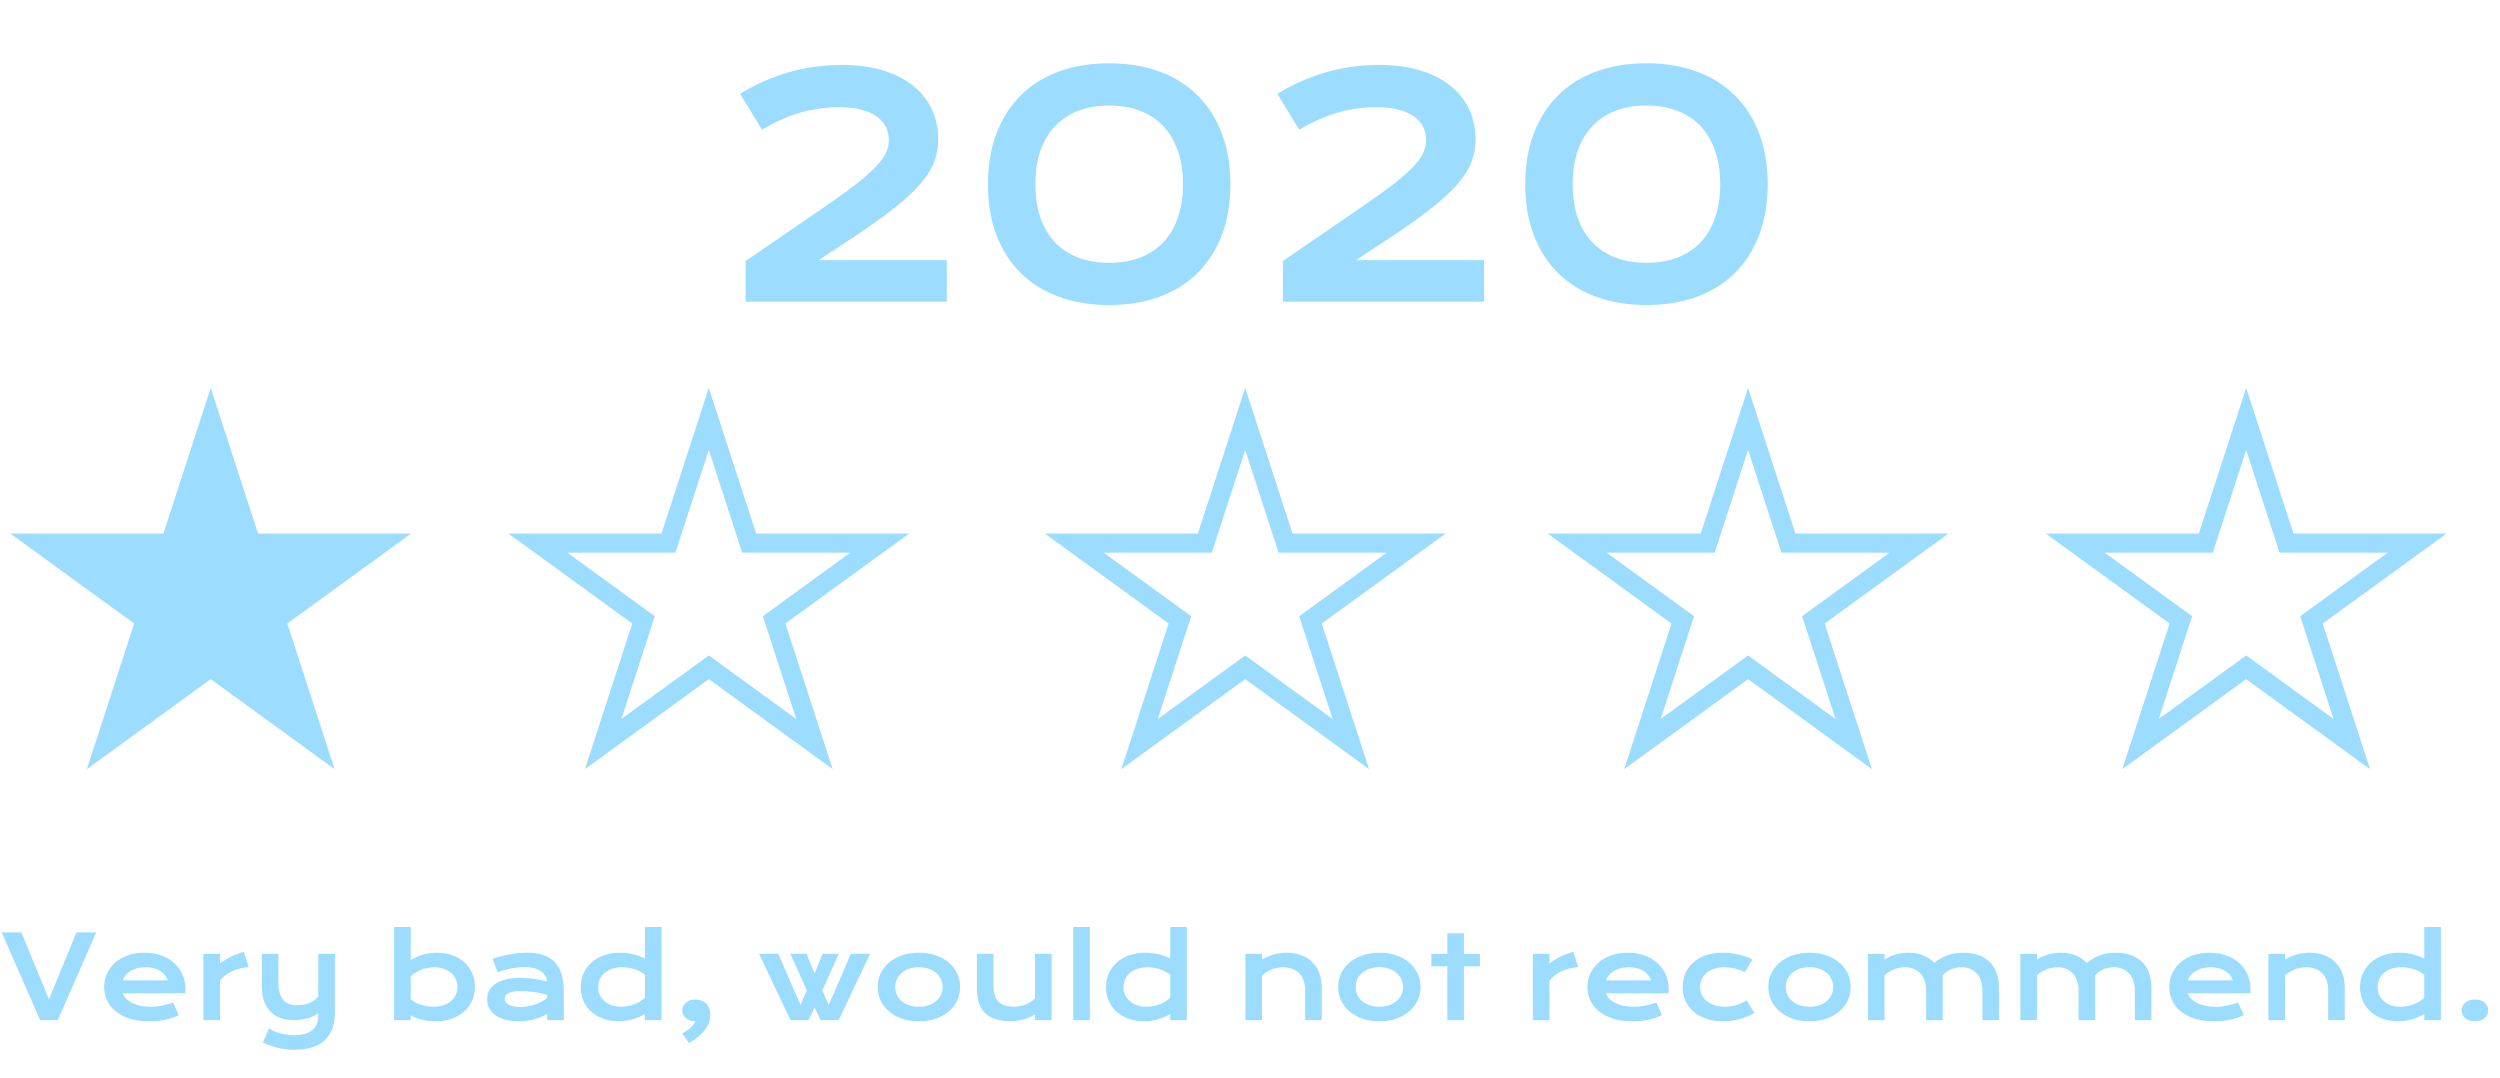 <svg width="522" height="225" viewBox="0 0 522 225" fill="none" xmlns="http://www.w3.org/2000/svg">
<path d="M155.688 54.5L172.906 42.688C175.49 40.917 177.604 39.375 179.25 38.062C180.896 36.75 182.188 35.583 183.125 34.562C184.062 33.521 184.708 32.583 185.062 31.75C185.417 30.917 185.594 30.083 185.594 29.25C185.594 28.292 185.396 27.396 185 26.562C184.604 25.729 183.979 25 183.125 24.375C182.292 23.75 181.208 23.26 179.875 22.906C178.562 22.552 176.99 22.375 175.156 22.375C172.49 22.375 169.833 22.75 167.188 23.5C164.542 24.25 161.844 25.448 159.094 27.094L154.531 19.594C157.594 17.698 160.906 16.219 164.469 15.156C168.052 14.094 171.812 13.562 175.75 13.562C179.188 13.562 182.167 13.979 184.688 14.812C187.229 15.625 189.323 16.74 190.969 18.156C192.635 19.573 193.875 21.219 194.688 23.094C195.5 24.969 195.906 26.958 195.906 29.062C195.906 30.688 195.635 32.24 195.094 33.719C194.552 35.198 193.604 36.729 192.25 38.312C190.896 39.896 189.062 41.604 186.75 43.438C184.458 45.25 181.562 47.312 178.062 49.625L170.938 54.312H197.688V63H155.688V54.5ZM206.281 38.469C206.281 34.531 206.875 31 208.062 27.875C209.25 24.75 210.938 22.104 213.125 19.938C215.312 17.75 217.969 16.083 221.094 14.938C224.219 13.792 227.719 13.219 231.594 13.219C235.469 13.219 238.969 13.792 242.094 14.938C245.219 16.083 247.875 17.75 250.062 19.938C252.25 22.104 253.938 24.75 255.125 27.875C256.312 31 256.906 34.531 256.906 38.469C256.906 42.406 256.312 45.938 255.125 49.062C253.938 52.188 252.25 54.833 250.062 57C247.875 59.167 245.219 60.823 242.094 61.969C238.969 63.115 235.469 63.688 231.594 63.688C227.719 63.688 224.219 63.115 221.094 61.969C217.969 60.823 215.312 59.167 213.125 57C210.938 54.833 209.25 52.188 208.062 49.062C206.875 45.938 206.281 42.406 206.281 38.469ZM216.188 38.438C216.188 41.104 216.542 43.458 217.25 45.5C217.979 47.542 219.01 49.26 220.344 50.656C221.677 52.031 223.292 53.083 225.188 53.812C227.083 54.521 229.219 54.875 231.594 54.875C233.969 54.875 236.104 54.521 238 53.812C239.896 53.083 241.51 52.031 242.844 50.656C244.177 49.26 245.198 47.542 245.906 45.5C246.635 43.458 247 41.104 247 38.438C247 35.792 246.635 33.458 245.906 31.438C245.198 29.396 244.177 27.677 242.844 26.281C241.51 24.885 239.896 23.833 238 23.125C236.104 22.396 233.969 22.031 231.594 22.031C229.219 22.031 227.083 22.396 225.188 23.125C223.292 23.833 221.677 24.885 220.344 26.281C219.01 27.677 217.979 29.396 217.25 31.438C216.542 33.458 216.188 35.792 216.188 38.438ZM267.875 54.5L285.094 42.688C287.677 40.917 289.792 39.375 291.438 38.062C293.083 36.75 294.375 35.583 295.312 34.562C296.25 33.521 296.896 32.583 297.25 31.75C297.604 30.917 297.781 30.083 297.781 29.25C297.781 28.292 297.583 27.396 297.188 26.562C296.792 25.729 296.167 25 295.312 24.375C294.479 23.75 293.396 23.26 292.062 22.906C290.75 22.552 289.177 22.375 287.344 22.375C284.677 22.375 282.021 22.75 279.375 23.5C276.729 24.25 274.031 25.448 271.281 27.094L266.719 19.594C269.781 17.698 273.094 16.219 276.656 15.156C280.24 14.094 284 13.562 287.938 13.562C291.375 13.562 294.354 13.979 296.875 14.812C299.417 15.625 301.51 16.74 303.156 18.156C304.823 19.573 306.062 21.219 306.875 23.094C307.688 24.969 308.094 26.958 308.094 29.062C308.094 30.688 307.823 32.24 307.281 33.719C306.74 35.198 305.792 36.729 304.438 38.312C303.083 39.896 301.25 41.604 298.938 43.438C296.646 45.25 293.75 47.312 290.25 49.625L283.125 54.312H309.875V63H267.875V54.5ZM318.469 38.469C318.469 34.531 319.062 31 320.25 27.875C321.438 24.75 323.125 22.104 325.312 19.938C327.5 17.75 330.156 16.083 333.281 14.938C336.406 13.792 339.906 13.219 343.781 13.219C347.656 13.219 351.156 13.792 354.281 14.938C357.406 16.083 360.062 17.75 362.25 19.938C364.438 22.104 366.125 24.75 367.312 27.875C368.5 31 369.094 34.531 369.094 38.469C369.094 42.406 368.5 45.938 367.312 49.062C366.125 52.188 364.438 54.833 362.25 57C360.062 59.167 357.406 60.823 354.281 61.969C351.156 63.115 347.656 63.688 343.781 63.688C339.906 63.688 336.406 63.115 333.281 61.969C330.156 60.823 327.5 59.167 325.312 57C323.125 54.833 321.438 52.188 320.25 49.062C319.062 45.938 318.469 42.406 318.469 38.469ZM328.375 38.438C328.375 41.104 328.729 43.458 329.438 45.5C330.167 47.542 331.198 49.26 332.531 50.656C333.865 52.031 335.479 53.083 337.375 53.812C339.271 54.521 341.406 54.875 343.781 54.875C346.156 54.875 348.292 54.521 350.188 53.812C352.083 53.083 353.698 52.031 355.031 50.656C356.365 49.26 357.385 47.542 358.094 45.5C358.823 43.458 359.188 41.104 359.188 38.438C359.188 35.792 358.823 33.458 358.094 31.438C357.385 29.396 356.365 27.677 355.031 26.281C353.698 24.885 352.083 23.833 350.188 23.125C348.292 22.396 346.156 22.031 343.781 22.031C341.406 22.031 339.271 22.396 337.375 23.125C335.479 23.833 333.865 24.885 332.531 26.281C331.198 27.677 330.167 29.396 329.438 31.438C328.729 33.458 328.375 35.792 328.375 38.438ZM0.352 194.684H4.465L10.219 208.652L15.973 194.684H20.086L12.059 213H8.379L0.352 194.684ZM21.75 206.039C21.75 205.102 21.941 204.207 22.324 203.355C22.707 202.496 23.258 201.738 23.977 201.082C24.695 200.426 25.574 199.902 26.613 199.512C27.66 199.121 28.848 198.926 30.176 198.926C31.496 198.926 32.684 199.125 33.738 199.523C34.801 199.914 35.699 200.453 36.434 201.141C37.176 201.828 37.742 202.637 38.133 203.566C38.531 204.496 38.73 205.492 38.73 206.555C38.73 206.688 38.727 206.832 38.719 206.988C38.719 207.137 38.711 207.273 38.695 207.398H25.617C25.766 207.812 26.004 208.191 26.332 208.535C26.668 208.879 27.086 209.176 27.586 209.426C28.086 209.676 28.664 209.871 29.32 210.012C29.977 210.145 30.703 210.211 31.5 210.211C32.297 210.211 33.09 210.129 33.879 209.965C34.668 209.793 35.422 209.578 36.141 209.32L37.312 211.969C36.859 212.18 36.398 212.367 35.93 212.531C35.469 212.688 34.984 212.82 34.477 212.93C33.977 213.031 33.449 213.109 32.895 213.164C32.348 213.219 31.77 213.246 31.16 213.246C29.605 213.246 28.242 213.059 27.07 212.684C25.898 212.309 24.918 211.797 24.129 211.148C23.34 210.5 22.746 209.738 22.348 208.863C21.949 207.988 21.75 207.047 21.75 206.039ZM35.051 204.691C34.926 204.309 34.73 203.953 34.465 203.625C34.207 203.289 33.883 203 33.492 202.758C33.102 202.508 32.648 202.312 32.133 202.172C31.617 202.031 31.051 201.961 30.434 201.961C29.777 201.961 29.18 202.035 28.641 202.184C28.102 202.332 27.629 202.531 27.223 202.781C26.816 203.031 26.477 203.32 26.203 203.648C25.938 203.977 25.742 204.324 25.617 204.691H35.051ZM42.469 199.172H45.938V201.164C46.703 200.594 47.512 200.102 48.363 199.688C49.215 199.273 50.062 198.957 50.906 198.738L51.926 201.914C50.59 202.047 49.414 202.348 48.398 202.816C47.391 203.277 46.57 203.93 45.938 204.773V213H42.469V199.172ZM56.168 214.734C56.527 214.969 56.918 215.176 57.34 215.355C57.762 215.535 58.199 215.684 58.652 215.801C59.113 215.918 59.582 216.004 60.059 216.059C60.535 216.121 61.008 216.152 61.477 216.152C63.07 216.152 64.297 215.809 65.156 215.121C66.023 214.441 66.457 213.418 66.457 212.051V211.582C66.152 211.793 65.809 211.988 65.426 212.168C65.051 212.34 64.644 212.488 64.207 212.613C63.777 212.738 63.32 212.836 62.836 212.906C62.359 212.969 61.875 213 61.383 213C60.328 213 59.383 212.848 58.547 212.543C57.719 212.23 57.016 211.777 56.438 211.184C55.867 210.582 55.43 209.844 55.125 208.969C54.82 208.094 54.668 207.094 54.668 205.969V199.172H58.125V205.008C58.125 206.68 58.441 207.914 59.074 208.711C59.715 209.5 60.723 209.895 62.098 209.895C63.066 209.895 63.922 209.727 64.664 209.391C65.414 209.047 66.012 208.609 66.457 208.078V199.172H69.926V211.418C69.926 212.738 69.738 213.883 69.363 214.852C68.988 215.828 68.441 216.637 67.723 217.277C67.012 217.918 66.137 218.395 65.098 218.707C64.059 219.027 62.879 219.188 61.559 219.188C60.27 219.188 59.066 219.051 57.949 218.777C56.832 218.504 55.809 218.133 54.879 217.664L56.168 214.734ZM82.289 193.559H85.758V200.473C86.062 200.262 86.422 200.062 86.836 199.875C87.25 199.688 87.695 199.523 88.172 199.383C88.648 199.242 89.141 199.133 89.648 199.055C90.156 198.969 90.664 198.926 91.172 198.926C92.344 198.926 93.418 199.098 94.394 199.441C95.379 199.785 96.223 200.27 96.926 200.895C97.629 201.52 98.176 202.27 98.566 203.145C98.965 204.012 99.164 204.973 99.164 206.027C99.164 207.129 98.957 208.125 98.543 209.016C98.129 209.898 97.555 210.656 96.82 211.289C96.094 211.914 95.227 212.398 94.219 212.742C93.219 213.078 92.133 213.246 90.961 213.246C90.461 213.246 89.965 213.215 89.473 213.152C88.988 213.09 88.519 213.004 88.066 212.895C87.621 212.785 87.199 212.656 86.801 212.508C86.41 212.352 86.062 212.184 85.758 212.004V213H82.289V193.559ZM85.758 208.652C86.109 208.934 86.481 209.172 86.871 209.367C87.262 209.562 87.66 209.723 88.066 209.848C88.473 209.973 88.883 210.066 89.297 210.129C89.711 210.184 90.113 210.211 90.504 210.211C91.301 210.211 92.008 210.105 92.625 209.895C93.25 209.676 93.773 209.379 94.195 209.004C94.625 208.629 94.953 208.188 95.18 207.68C95.406 207.172 95.519 206.621 95.519 206.027C95.519 205.473 95.406 204.949 95.18 204.457C94.961 203.965 94.641 203.535 94.219 203.168C93.805 202.793 93.301 202.5 92.707 202.289C92.121 202.07 91.461 201.961 90.727 201.961C90.258 201.961 89.789 202.008 89.32 202.102C88.852 202.188 88.398 202.312 87.961 202.477C87.531 202.641 87.125 202.84 86.742 203.074C86.367 203.309 86.039 203.57 85.758 203.859V208.652ZM101.719 208.641C101.719 207.977 101.863 207.371 102.152 206.824C102.441 206.277 102.875 205.809 103.453 205.418C104.031 205.02 104.75 204.715 105.609 204.504C106.477 204.285 107.484 204.176 108.633 204.176C109.484 204.176 110.379 204.238 111.316 204.363C112.262 204.488 113.234 204.68 114.234 204.938C114.195 204.5 114.062 204.098 113.836 203.73C113.609 203.355 113.293 203.035 112.887 202.77C112.488 202.496 112.004 202.285 111.434 202.137C110.871 201.988 110.23 201.914 109.512 201.914C109.121 201.914 108.691 201.938 108.223 201.984C107.754 202.031 107.27 202.102 106.77 202.195C106.27 202.289 105.773 202.406 105.281 202.547C104.797 202.688 104.344 202.855 103.922 203.051L102.867 200.203C103.391 200.016 103.949 199.844 104.543 199.688C105.145 199.531 105.758 199.398 106.383 199.289C107.008 199.172 107.633 199.082 108.258 199.02C108.883 198.957 109.488 198.926 110.074 198.926C112.66 198.926 114.582 199.586 115.84 200.906C117.098 202.227 117.727 204.25 117.727 206.977V213H114.258V211.699C113.898 211.91 113.504 212.109 113.074 212.297C112.652 212.484 112.191 212.648 111.691 212.789C111.191 212.93 110.652 213.039 110.074 213.117C109.504 213.203 108.898 213.246 108.258 213.246C107.18 213.246 106.23 213.129 105.41 212.895C104.598 212.66 103.918 212.336 103.371 211.922C102.824 211.508 102.41 211.023 102.129 210.469C101.855 209.906 101.719 209.297 101.719 208.641ZM105.375 208.523C105.375 208.75 105.434 208.969 105.551 209.18C105.668 209.383 105.855 209.566 106.113 209.73C106.371 209.887 106.699 210.016 107.098 210.117C107.504 210.211 107.992 210.258 108.562 210.258C109.172 210.258 109.762 210.203 110.332 210.094C110.902 209.984 111.434 209.84 111.926 209.66C112.418 209.48 112.863 209.273 113.262 209.039C113.66 208.805 113.992 208.562 114.258 208.312V207.703C113.727 207.555 113.199 207.43 112.676 207.328C112.16 207.227 111.664 207.148 111.188 207.094C110.719 207.031 110.273 206.988 109.852 206.965C109.438 206.941 109.074 206.93 108.762 206.93C108.113 206.93 107.574 206.973 107.145 207.059C106.715 207.145 106.367 207.262 106.102 207.41C105.836 207.551 105.648 207.719 105.539 207.914C105.43 208.109 105.375 208.312 105.375 208.523ZM121.254 206.145C121.254 205.043 121.461 204.051 121.875 203.168C122.289 202.277 122.859 201.52 123.586 200.895C124.32 200.262 125.188 199.777 126.188 199.441C127.195 199.098 128.285 198.926 129.457 198.926C129.957 198.926 130.449 198.957 130.934 199.02C131.426 199.082 131.895 199.168 132.34 199.277C132.793 199.387 133.215 199.52 133.605 199.676C134.004 199.824 134.355 199.988 134.66 200.168V193.559H138.129V213H134.66V211.699C134.355 211.91 133.996 212.109 133.582 212.297C133.168 212.484 132.723 212.648 132.246 212.789C131.77 212.93 131.273 213.039 130.758 213.117C130.25 213.203 129.746 213.246 129.246 213.246C128.074 213.246 126.996 213.074 126.012 212.73C125.035 212.387 124.195 211.902 123.492 211.277C122.789 210.652 122.238 209.906 121.84 209.039C121.449 208.164 121.254 207.199 121.254 206.145ZM124.898 206.145C124.898 206.699 125.008 207.223 125.227 207.715C125.453 208.207 125.773 208.641 126.188 209.016C126.609 209.383 127.113 209.676 127.699 209.895C128.293 210.105 128.957 210.211 129.691 210.211C130.16 210.211 130.629 210.168 131.098 210.082C131.566 209.988 132.016 209.859 132.445 209.695C132.883 209.531 133.289 209.332 133.664 209.098C134.047 208.863 134.379 208.602 134.66 208.312V203.52C134.309 203.238 133.938 203 133.547 202.805C133.156 202.609 132.758 202.449 132.352 202.324C131.945 202.199 131.535 202.109 131.121 202.055C130.707 201.992 130.305 201.961 129.914 201.961C129.117 201.961 128.406 202.07 127.781 202.289C127.164 202.5 126.641 202.793 126.211 203.168C125.789 203.543 125.465 203.984 125.238 204.492C125.012 205 124.898 205.551 124.898 206.145ZM142.453 210.961C142.453 210.648 142.52 210.355 142.652 210.082C142.785 209.809 142.969 209.57 143.203 209.367C143.445 209.156 143.734 208.992 144.07 208.875C144.414 208.758 144.797 208.699 145.219 208.699C145.672 208.699 146.086 208.773 146.461 208.922C146.844 209.062 147.172 209.27 147.445 209.543C147.719 209.816 147.93 210.152 148.078 210.551C148.234 210.941 148.312 211.383 148.312 211.875C148.312 212.984 147.93 214.047 147.164 215.062C146.406 216.086 145.301 216.992 143.848 217.781L142.441 215.789C142.824 215.586 143.16 215.383 143.449 215.18C143.738 214.984 143.992 214.785 144.211 214.582C144.43 214.379 144.617 214.168 144.773 213.949C144.938 213.73 145.082 213.496 145.207 213.246C144.793 213.246 144.414 213.184 144.07 213.059C143.734 212.941 143.445 212.781 143.203 212.578C142.961 212.375 142.773 212.137 142.641 211.863C142.516 211.582 142.453 211.281 142.453 210.961ZM158.496 199.16H162.516L166.113 207.48L167.168 209.812L168.457 206.789L165.035 199.16H168.41L170.086 203.262L171.762 199.16H175.137L171.703 206.789L173.004 209.812L174.059 207.48L177.656 199.16H181.676L175.125 213H171.352L170.086 210.328L168.82 213H165.047L158.496 199.16ZM183.27 206.086C183.27 205.094 183.469 204.164 183.867 203.297C184.273 202.43 184.848 201.672 185.59 201.023C186.34 200.375 187.242 199.863 188.297 199.488C189.359 199.113 190.551 198.926 191.871 198.926C193.191 198.926 194.379 199.113 195.434 199.488C196.496 199.863 197.398 200.375 198.141 201.023C198.891 201.672 199.465 202.43 199.863 203.297C200.27 204.164 200.473 205.094 200.473 206.086C200.473 207.078 200.27 208.008 199.863 208.875C199.465 209.742 198.891 210.5 198.141 211.148C197.398 211.797 196.496 212.309 195.434 212.684C194.379 213.059 193.191 213.246 191.871 213.246C190.551 213.246 189.359 213.059 188.297 212.684C187.242 212.309 186.34 211.797 185.59 211.148C184.848 210.5 184.273 209.742 183.867 208.875C183.469 208.008 183.27 207.078 183.27 206.086ZM186.914 206.086C186.914 206.641 187.023 207.168 187.242 207.668C187.469 208.16 187.793 208.598 188.215 208.98C188.645 209.355 189.164 209.656 189.773 209.883C190.391 210.102 191.09 210.211 191.871 210.211C192.652 210.211 193.348 210.102 193.957 209.883C194.574 209.656 195.094 209.355 195.516 208.98C195.945 208.598 196.27 208.16 196.488 207.668C196.715 207.168 196.828 206.641 196.828 206.086C196.828 205.531 196.715 205.004 196.488 204.504C196.27 204.004 195.945 203.566 195.516 203.191C195.094 202.809 194.574 202.508 193.957 202.289C193.348 202.062 192.652 201.949 191.871 201.949C191.09 201.949 190.391 202.062 189.773 202.289C189.164 202.508 188.645 202.809 188.215 203.191C187.793 203.566 187.469 204.004 187.242 204.504C187.023 205.004 186.914 205.531 186.914 206.086ZM203.977 199.16H207.434V205.91C207.434 206.551 207.504 207.137 207.645 207.668C207.785 208.191 208.023 208.641 208.359 209.016C208.703 209.391 209.156 209.684 209.719 209.895C210.289 210.098 210.996 210.199 211.84 210.199C212.238 210.199 212.641 210.156 213.047 210.07C213.461 209.984 213.855 209.867 214.23 209.719C214.605 209.562 214.953 209.379 215.273 209.168C215.602 208.957 215.883 208.727 216.117 208.477V199.16H219.586V213H216.117V211.816C215.266 212.324 214.41 212.688 213.551 212.906C212.691 213.125 211.875 213.234 211.102 213.234C209.836 213.234 208.75 213.082 207.844 212.777C206.945 212.473 206.207 212.031 205.629 211.453C205.059 210.867 204.641 210.152 204.375 209.309C204.109 208.457 203.977 207.488 203.977 206.402V199.16ZM224.086 193.559H227.555V213H224.086V193.559ZM230.941 206.145C230.941 205.043 231.148 204.051 231.562 203.168C231.977 202.277 232.547 201.52 233.273 200.895C234.008 200.262 234.875 199.777 235.875 199.441C236.883 199.098 237.973 198.926 239.145 198.926C239.645 198.926 240.137 198.957 240.621 199.02C241.113 199.082 241.582 199.168 242.027 199.277C242.48 199.387 242.902 199.52 243.293 199.676C243.691 199.824 244.043 199.988 244.348 200.168V193.559H247.816V213H244.348V211.699C244.043 211.91 243.684 212.109 243.27 212.297C242.855 212.484 242.41 212.648 241.934 212.789C241.457 212.93 240.961 213.039 240.445 213.117C239.938 213.203 239.434 213.246 238.934 213.246C237.762 213.246 236.684 213.074 235.699 212.73C234.723 212.387 233.883 211.902 233.18 211.277C232.477 210.652 231.926 209.906 231.527 209.039C231.137 208.164 230.941 207.199 230.941 206.145ZM234.586 206.145C234.586 206.699 234.695 207.223 234.914 207.715C235.141 208.207 235.461 208.641 235.875 209.016C236.297 209.383 236.801 209.676 237.387 209.895C237.98 210.105 238.645 210.211 239.379 210.211C239.848 210.211 240.316 210.168 240.785 210.082C241.254 209.988 241.703 209.859 242.133 209.695C242.57 209.531 242.977 209.332 243.352 209.098C243.734 208.863 244.066 208.602 244.348 208.312V203.52C243.996 203.238 243.625 203 243.234 202.805C242.844 202.609 242.445 202.449 242.039 202.324C241.633 202.199 241.223 202.109 240.809 202.055C240.395 201.992 239.992 201.961 239.602 201.961C238.805 201.961 238.094 202.07 237.469 202.289C236.852 202.5 236.328 202.793 235.898 203.168C235.477 203.543 235.152 203.984 234.926 204.492C234.699 205 234.586 205.551 234.586 206.145ZM260.039 199.172H263.508V200.344C264.43 199.82 265.309 199.453 266.145 199.242C266.988 199.031 267.812 198.926 268.617 198.926C269.672 198.926 270.648 199.082 271.547 199.395C272.445 199.699 273.223 200.156 273.879 200.766C274.535 201.375 275.047 202.137 275.414 203.051C275.789 203.957 275.977 205.008 275.977 206.203V213H272.52V206.766C272.52 206.008 272.41 205.332 272.191 204.738C271.98 204.137 271.672 203.633 271.266 203.227C270.867 202.812 270.379 202.5 269.801 202.289C269.23 202.07 268.59 201.961 267.879 201.961C267.504 201.961 267.117 202 266.719 202.078C266.328 202.156 265.941 202.27 265.559 202.418C265.184 202.559 264.82 202.738 264.469 202.957C264.117 203.168 263.797 203.41 263.508 203.684V213H260.039V199.172ZM279.41 206.086C279.41 205.094 279.609 204.164 280.008 203.297C280.414 202.43 280.988 201.672 281.73 201.023C282.48 200.375 283.383 199.863 284.438 199.488C285.5 199.113 286.691 198.926 288.012 198.926C289.332 198.926 290.52 199.113 291.574 199.488C292.637 199.863 293.539 200.375 294.281 201.023C295.031 201.672 295.605 202.43 296.004 203.297C296.41 204.164 296.613 205.094 296.613 206.086C296.613 207.078 296.41 208.008 296.004 208.875C295.605 209.742 295.031 210.5 294.281 211.148C293.539 211.797 292.637 212.309 291.574 212.684C290.52 213.059 289.332 213.246 288.012 213.246C286.691 213.246 285.5 213.059 284.438 212.684C283.383 212.309 282.48 211.797 281.73 211.148C280.988 210.5 280.414 209.742 280.008 208.875C279.609 208.008 279.41 207.078 279.41 206.086ZM283.055 206.086C283.055 206.641 283.164 207.168 283.383 207.668C283.609 208.16 283.934 208.598 284.355 208.98C284.785 209.355 285.305 209.656 285.914 209.883C286.531 210.102 287.23 210.211 288.012 210.211C288.793 210.211 289.488 210.102 290.098 209.883C290.715 209.656 291.234 209.355 291.656 208.98C292.086 208.598 292.41 208.16 292.629 207.668C292.855 207.168 292.969 206.641 292.969 206.086C292.969 205.531 292.855 205.004 292.629 204.504C292.41 204.004 292.086 203.566 291.656 203.191C291.234 202.809 290.715 202.508 290.098 202.289C289.488 202.062 288.793 201.949 288.012 201.949C287.23 201.949 286.531 202.062 285.914 202.289C285.305 202.508 284.785 202.809 284.355 203.191C283.934 203.566 283.609 204.004 283.383 204.504C283.164 205.004 283.055 205.531 283.055 206.086ZM302.203 201.773H298.863V199.172H302.203V194.871H305.672V199.172H309.012V201.773H305.672V213H302.203V201.773ZM320.062 199.172H323.531V201.164C324.297 200.594 325.105 200.102 325.957 199.688C326.809 199.273 327.656 198.957 328.5 198.738L329.52 201.914C328.184 202.047 327.008 202.348 325.992 202.816C324.984 203.277 324.164 203.93 323.531 204.773V213H320.062V199.172ZM331.453 206.039C331.453 205.102 331.645 204.207 332.027 203.355C332.41 202.496 332.961 201.738 333.68 201.082C334.398 200.426 335.277 199.902 336.316 199.512C337.363 199.121 338.551 198.926 339.879 198.926C341.199 198.926 342.387 199.125 343.441 199.523C344.504 199.914 345.402 200.453 346.137 201.141C346.879 201.828 347.445 202.637 347.836 203.566C348.234 204.496 348.434 205.492 348.434 206.555C348.434 206.688 348.43 206.832 348.422 206.988C348.422 207.137 348.414 207.273 348.398 207.398H335.32C335.469 207.812 335.707 208.191 336.035 208.535C336.371 208.879 336.789 209.176 337.289 209.426C337.789 209.676 338.367 209.871 339.023 210.012C339.68 210.145 340.406 210.211 341.203 210.211C342 210.211 342.793 210.129 343.582 209.965C344.371 209.793 345.125 209.578 345.844 209.32L347.016 211.969C346.562 212.18 346.102 212.367 345.633 212.531C345.172 212.688 344.688 212.82 344.18 212.93C343.68 213.031 343.152 213.109 342.598 213.164C342.051 213.219 341.473 213.246 340.863 213.246C339.309 213.246 337.945 213.059 336.773 212.684C335.602 212.309 334.621 211.797 333.832 211.148C333.043 210.5 332.449 209.738 332.051 208.863C331.652 207.988 331.453 207.047 331.453 206.039ZM344.754 204.691C344.629 204.309 344.434 203.953 344.168 203.625C343.91 203.289 343.586 203 343.195 202.758C342.805 202.508 342.352 202.312 341.836 202.172C341.32 202.031 340.754 201.961 340.137 201.961C339.48 201.961 338.883 202.035 338.344 202.184C337.805 202.332 337.332 202.531 336.926 202.781C336.52 203.031 336.18 203.32 335.906 203.648C335.641 203.977 335.445 204.324 335.32 204.691H344.754ZM351.34 206.121C351.34 205.105 351.523 204.16 351.891 203.285C352.266 202.402 352.809 201.641 353.52 201C354.238 200.352 355.113 199.844 356.145 199.477C357.184 199.109 358.367 198.926 359.695 198.926C360.273 198.926 360.855 198.961 361.441 199.031C362.027 199.102 362.59 199.203 363.129 199.336C363.676 199.461 364.188 199.613 364.664 199.793C365.141 199.965 365.555 200.156 365.906 200.367L364.301 202.98C363.543 202.629 362.824 202.371 362.145 202.207C361.473 202.043 360.789 201.961 360.094 201.961C359.297 201.961 358.582 202.066 357.949 202.277C357.316 202.48 356.777 202.77 356.332 203.145C355.895 203.512 355.559 203.949 355.324 204.457C355.098 204.957 354.984 205.504 354.984 206.098C354.984 206.691 355.105 207.242 355.348 207.75C355.598 208.25 355.945 208.684 356.391 209.051C356.844 209.41 357.387 209.695 358.02 209.906C358.66 210.109 359.371 210.211 360.152 210.211C361.012 210.211 361.82 210.09 362.578 209.848C363.344 209.605 364.055 209.281 364.711 208.875L366.316 211.488C365.902 211.738 365.453 211.973 364.969 212.191C364.484 212.402 363.965 212.586 363.41 212.742C362.863 212.898 362.285 213.02 361.676 213.105C361.074 213.199 360.449 213.246 359.801 213.246C358.48 213.246 357.297 213.066 356.25 212.707C355.203 212.348 354.316 211.852 353.59 211.219C352.863 210.578 352.305 209.824 351.914 208.957C351.531 208.09 351.34 207.145 351.34 206.121ZM369.223 206.086C369.223 205.094 369.422 204.164 369.82 203.297C370.227 202.43 370.801 201.672 371.543 201.023C372.293 200.375 373.195 199.863 374.25 199.488C375.312 199.113 376.504 198.926 377.824 198.926C379.145 198.926 380.332 199.113 381.387 199.488C382.449 199.863 383.352 200.375 384.094 201.023C384.844 201.672 385.418 202.43 385.816 203.297C386.223 204.164 386.426 205.094 386.426 206.086C386.426 207.078 386.223 208.008 385.816 208.875C385.418 209.742 384.844 210.5 384.094 211.148C383.352 211.797 382.449 212.309 381.387 212.684C380.332 213.059 379.145 213.246 377.824 213.246C376.504 213.246 375.312 213.059 374.25 212.684C373.195 212.309 372.293 211.797 371.543 211.148C370.801 210.5 370.227 209.742 369.82 208.875C369.422 208.008 369.223 207.078 369.223 206.086ZM372.867 206.086C372.867 206.641 372.977 207.168 373.195 207.668C373.422 208.16 373.746 208.598 374.168 208.98C374.598 209.355 375.117 209.656 375.727 209.883C376.344 210.102 377.043 210.211 377.824 210.211C378.605 210.211 379.301 210.102 379.91 209.883C380.527 209.656 381.047 209.355 381.469 208.98C381.898 208.598 382.223 208.16 382.441 207.668C382.668 207.168 382.781 206.641 382.781 206.086C382.781 205.531 382.668 205.004 382.441 204.504C382.223 204.004 381.898 203.566 381.469 203.191C381.047 202.809 380.527 202.508 379.91 202.289C379.301 202.062 378.605 201.949 377.824 201.949C377.043 201.949 376.344 202.062 375.727 202.289C375.117 202.508 374.598 202.809 374.168 203.191C373.746 203.566 373.422 204.004 373.195 204.504C372.977 205.004 372.867 205.531 372.867 206.086ZM390.023 199.172H393.492V200.344C394.359 199.812 395.203 199.445 396.023 199.242C396.852 199.031 397.66 198.926 398.449 198.926C399.551 198.926 400.562 199.102 401.484 199.453C402.406 199.805 403.195 200.336 403.852 201.047C404.359 200.656 404.859 200.328 405.352 200.062C405.844 199.789 406.336 199.57 406.828 199.406C407.32 199.234 407.82 199.113 408.328 199.043C408.836 198.965 409.359 198.926 409.898 198.926C411.031 198.926 412.059 199.082 412.98 199.395C413.902 199.699 414.688 200.156 415.336 200.766C415.992 201.375 416.496 202.137 416.848 203.051C417.207 203.957 417.387 205.008 417.387 206.203V213H413.93V206.766C413.93 206.008 413.82 205.332 413.602 204.738C413.391 204.137 413.09 203.633 412.699 203.227C412.316 202.812 411.855 202.5 411.316 202.289C410.785 202.07 410.199 201.961 409.559 201.961C409.207 201.961 408.848 201.996 408.48 202.066C408.113 202.129 407.754 202.23 407.402 202.371C407.059 202.512 406.734 202.691 406.43 202.91C406.125 203.121 405.859 203.371 405.633 203.66V213H402.176V206.766C402.176 206.008 402.066 205.332 401.848 204.738C401.637 204.137 401.336 203.633 400.945 203.227C400.562 202.812 400.098 202.5 399.551 202.289C399.012 202.07 398.418 201.961 397.77 201.961C397.371 201.961 396.969 202.004 396.562 202.09C396.164 202.168 395.777 202.281 395.402 202.43C395.035 202.578 394.688 202.758 394.359 202.969C394.039 203.18 393.75 203.418 393.492 203.684V213H390.023V199.172ZM421.852 199.172H425.32V200.344C426.188 199.812 427.031 199.445 427.852 199.242C428.68 199.031 429.488 198.926 430.277 198.926C431.379 198.926 432.391 199.102 433.312 199.453C434.234 199.805 435.023 200.336 435.68 201.047C436.188 200.656 436.688 200.328 437.18 200.062C437.672 199.789 438.164 199.57 438.656 199.406C439.148 199.234 439.648 199.113 440.156 199.043C440.664 198.965 441.188 198.926 441.727 198.926C442.859 198.926 443.887 199.082 444.809 199.395C445.73 199.699 446.516 200.156 447.164 200.766C447.82 201.375 448.324 202.137 448.676 203.051C449.035 203.957 449.215 205.008 449.215 206.203V213H445.758V206.766C445.758 206.008 445.648 205.332 445.43 204.738C445.219 204.137 444.918 203.633 444.527 203.227C444.145 202.812 443.684 202.5 443.145 202.289C442.613 202.07 442.027 201.961 441.387 201.961C441.035 201.961 440.676 201.996 440.309 202.066C439.941 202.129 439.582 202.23 439.23 202.371C438.887 202.512 438.562 202.691 438.258 202.91C437.953 203.121 437.688 203.371 437.461 203.66V213H434.004V206.766C434.004 206.008 433.895 205.332 433.676 204.738C433.465 204.137 433.164 203.633 432.773 203.227C432.391 202.812 431.926 202.5 431.379 202.289C430.84 202.07 430.246 201.961 429.598 201.961C429.199 201.961 428.797 202.004 428.391 202.09C427.992 202.168 427.605 202.281 427.23 202.43C426.863 202.578 426.516 202.758 426.188 202.969C425.867 203.18 425.578 203.418 425.32 203.684V213H421.852V199.172ZM452.93 206.039C452.93 205.102 453.121 204.207 453.504 203.355C453.887 202.496 454.438 201.738 455.156 201.082C455.875 200.426 456.754 199.902 457.793 199.512C458.84 199.121 460.027 198.926 461.355 198.926C462.676 198.926 463.863 199.125 464.918 199.523C465.98 199.914 466.879 200.453 467.613 201.141C468.355 201.828 468.922 202.637 469.312 203.566C469.711 204.496 469.91 205.492 469.91 206.555C469.91 206.688 469.906 206.832 469.898 206.988C469.898 207.137 469.891 207.273 469.875 207.398H456.797C456.945 207.812 457.184 208.191 457.512 208.535C457.848 208.879 458.266 209.176 458.766 209.426C459.266 209.676 459.844 209.871 460.5 210.012C461.156 210.145 461.883 210.211 462.68 210.211C463.477 210.211 464.27 210.129 465.059 209.965C465.848 209.793 466.602 209.578 467.32 209.32L468.492 211.969C468.039 212.18 467.578 212.367 467.109 212.531C466.648 212.688 466.164 212.82 465.656 212.93C465.156 213.031 464.629 213.109 464.074 213.164C463.527 213.219 462.949 213.246 462.34 213.246C460.785 213.246 459.422 213.059 458.25 212.684C457.078 212.309 456.098 211.797 455.309 211.148C454.52 210.5 453.926 209.738 453.527 208.863C453.129 207.988 452.93 207.047 452.93 206.039ZM466.23 204.691C466.105 204.309 465.91 203.953 465.645 203.625C465.387 203.289 465.062 203 464.672 202.758C464.281 202.508 463.828 202.312 463.312 202.172C462.797 202.031 462.23 201.961 461.613 201.961C460.957 201.961 460.359 202.035 459.82 202.184C459.281 202.332 458.809 202.531 458.402 202.781C457.996 203.031 457.656 203.32 457.383 203.648C457.117 203.977 456.922 204.324 456.797 204.691H466.23ZM473.648 199.172H477.117V200.344C478.039 199.82 478.918 199.453 479.754 199.242C480.598 199.031 481.422 198.926 482.227 198.926C483.281 198.926 484.258 199.082 485.156 199.395C486.055 199.699 486.832 200.156 487.488 200.766C488.145 201.375 488.656 202.137 489.023 203.051C489.398 203.957 489.586 205.008 489.586 206.203V213H486.129V206.766C486.129 206.008 486.02 205.332 485.801 204.738C485.59 204.137 485.281 203.633 484.875 203.227C484.477 202.812 483.988 202.5 483.41 202.289C482.84 202.07 482.199 201.961 481.488 201.961C481.113 201.961 480.727 202 480.328 202.078C479.938 202.156 479.551 202.27 479.168 202.418C478.793 202.559 478.43 202.738 478.078 202.957C477.727 203.168 477.406 203.41 477.117 203.684V213H473.648V199.172ZM492.785 206.145C492.785 205.043 492.992 204.051 493.406 203.168C493.82 202.277 494.391 201.52 495.117 200.895C495.852 200.262 496.719 199.777 497.719 199.441C498.727 199.098 499.816 198.926 500.988 198.926C501.488 198.926 501.98 198.957 502.465 199.02C502.957 199.082 503.426 199.168 503.871 199.277C504.324 199.387 504.746 199.52 505.137 199.676C505.535 199.824 505.887 199.988 506.191 200.168V193.559H509.66V213H506.191V211.699C505.887 211.91 505.527 212.109 505.113 212.297C504.699 212.484 504.254 212.648 503.777 212.789C503.301 212.93 502.805 213.039 502.289 213.117C501.781 213.203 501.277 213.246 500.777 213.246C499.605 213.246 498.527 213.074 497.543 212.73C496.566 212.387 495.727 211.902 495.023 211.277C494.32 210.652 493.77 209.906 493.371 209.039C492.98 208.164 492.785 207.199 492.785 206.145ZM496.43 206.145C496.43 206.699 496.539 207.223 496.758 207.715C496.984 208.207 497.305 208.641 497.719 209.016C498.141 209.383 498.645 209.676 499.23 209.895C499.824 210.105 500.488 210.211 501.223 210.211C501.691 210.211 502.16 210.168 502.629 210.082C503.098 209.988 503.547 209.859 503.977 209.695C504.414 209.531 504.82 209.332 505.195 209.098C505.578 208.863 505.91 208.602 506.191 208.312V203.52C505.84 203.238 505.469 203 505.078 202.805C504.688 202.609 504.289 202.449 503.883 202.324C503.477 202.199 503.066 202.109 502.652 202.055C502.238 201.992 501.836 201.961 501.445 201.961C500.648 201.961 499.938 202.07 499.312 202.289C498.695 202.5 498.172 202.793 497.742 203.168C497.32 203.543 496.996 203.984 496.77 204.492C496.543 205 496.43 205.551 496.43 206.145ZM513.984 210.973C513.984 210.66 514.047 210.367 514.172 210.094C514.305 209.812 514.492 209.57 514.734 209.367C514.977 209.156 515.27 208.992 515.613 208.875C515.957 208.758 516.344 208.699 516.773 208.699C517.203 208.699 517.59 208.758 517.934 208.875C518.277 208.992 518.566 209.156 518.801 209.367C519.043 209.57 519.227 209.812 519.352 210.094C519.484 210.367 519.551 210.66 519.551 210.973C519.551 211.285 519.484 211.582 519.352 211.863C519.227 212.137 519.043 212.375 518.801 212.578C518.566 212.781 518.277 212.941 517.934 213.059C517.59 213.184 517.203 213.246 516.773 213.246C516.344 213.246 515.957 213.184 515.613 213.059C515.27 212.941 514.977 212.781 514.734 212.578C514.492 212.375 514.305 212.137 514.172 211.863C514.047 211.582 513.984 211.285 513.984 210.973Z" fill="#9CDCFE"/>
<path d="M44 81L53.879 111.403H85.847L59.984 130.193L69.862 160.597L44 141.807L18.137 160.597L28.016 130.193L2.154 111.403H34.121L44 81Z" fill="#9CDCFE"/>
<path d="M148 87.472L155.977 112.021L156.426 113.403H157.879H183.691L162.808 128.575L161.633 129.43L162.082 130.812L170.058 155.361L149.176 140.188L148 139.334L146.824 140.188L125.942 155.361L133.918 130.812L134.367 129.43L133.192 128.575L112.309 113.403H138.121H139.574L140.023 112.021L148 87.472Z" stroke="#9CDCFE" stroke-width="4"/>
<path d="M469 87.472L476.977 112.021L477.426 113.403H478.879H504.691L483.808 128.575L482.633 129.43L483.082 130.812L491.058 155.361L470.176 140.188L469 139.334L467.824 140.188L446.942 155.361L454.918 130.812L455.367 129.43L454.192 128.575L433.309 113.403H459.121H460.574L461.023 112.021L469 87.472Z" stroke="#9CDCFE" stroke-width="4"/>
<path d="M365 87.472L372.977 112.021L373.426 113.403H374.879H400.691L379.808 128.575L378.633 129.43L379.082 130.812L387.058 155.361L366.176 140.188L365 139.334L363.824 140.188L342.942 155.361L350.918 130.812L351.367 129.43L350.192 128.575L329.309 113.403H355.121H356.574L357.023 112.021L365 87.472Z" stroke="#9CDCFE" stroke-width="4"/>
<path d="M260 87.472L267.977 112.021L268.426 113.403H269.879H295.691L274.808 128.575L273.633 129.43L274.082 130.812L282.058 155.361L261.176 140.188L260 139.334L258.824 140.188L237.942 155.361L245.918 130.812L246.367 129.43L245.192 128.575L224.309 113.403H250.121H251.574L252.023 112.021L260 87.472Z" stroke="#9CDCFE" stroke-width="4"/>
</svg>
